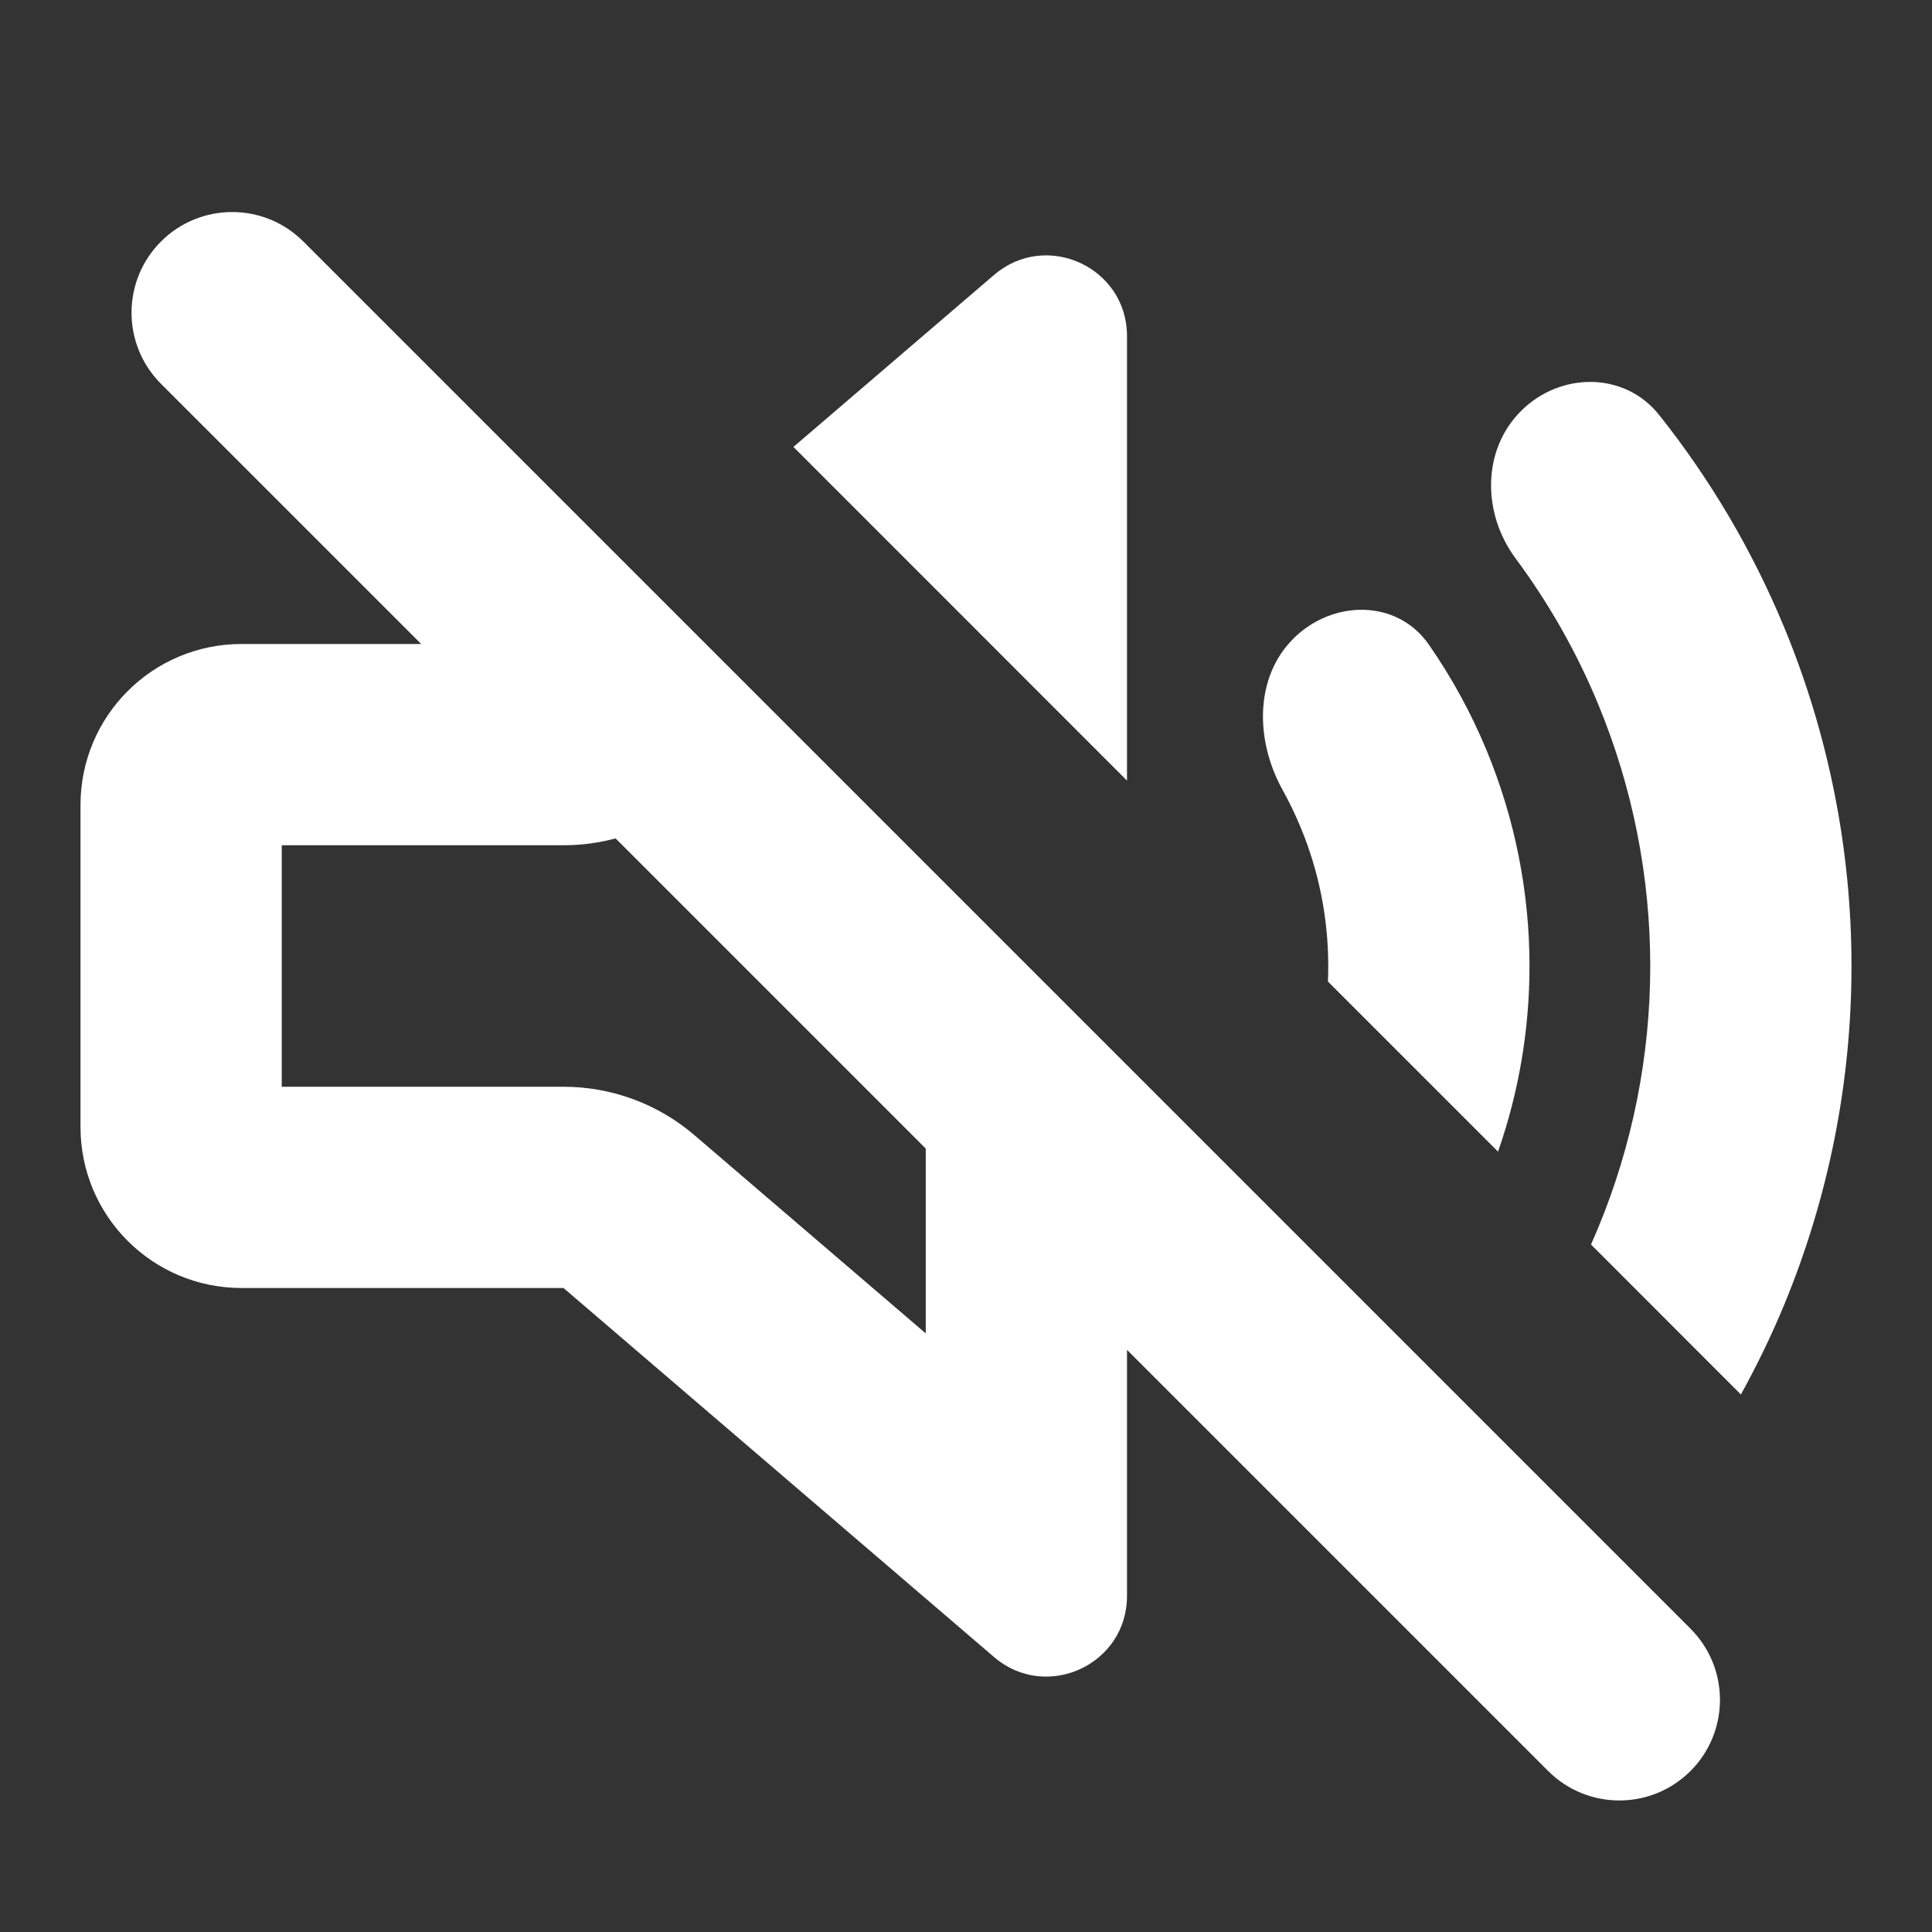 <svg width="24" height="24" viewBox="0 0 24 24" fill="none" xmlns="http://www.w3.org/2000/svg">
<rect x="0" y="0" width="24" height="24" fill="#333333" stroke="none"/>
<path fill-rule="evenodd" clip-rule="evenodd" d="M3.768 3C3.28 2.512 2.488 2.512 2 3C1.512 3.488 1.512 4.28 2 4.768L5.232 8H3C1.895 8 1 8.895 1 10V14C1 15.105 1.895 16 3 16H7L12.349 20.585C12.998 21.141 14 20.68 14 19.826V16.768L19.232 22C19.72 22.488 20.512 22.488 21 22C21.488 21.512 21.488 20.72 21 20.232L3.768 3ZM7.647 10.415C7.438 10.471 7.22 10.5 7 10.5H3.5V13.5H7C7.597 13.5 8.174 13.713 8.627 14.102L11.5 16.564V14.268L7.647 10.415Z" fill="white"/>
<path d="M18.609 14.306L16.496 12.193C16.499 12.129 16.5 12.064 16.5 12C16.5 11.409 16.384 10.824 16.157 10.278C16.091 10.118 16.016 9.963 15.933 9.813C15.597 9.209 15.578 8.422 16.066 7.934C16.554 7.446 17.357 7.441 17.75 8.008C18.035 8.418 18.275 8.858 18.467 9.321C18.819 10.171 19 11.081 19 12C19 12.786 18.868 13.566 18.609 14.306Z" fill="white"/>
<path d="M21.626 17.323L19.764 15.46C19.794 15.392 19.824 15.322 19.853 15.253C20.28 14.222 20.5 13.116 20.5 12C20.5 10.884 20.28 9.779 19.853 8.747C19.586 8.102 19.241 7.494 18.826 6.935C18.415 6.381 18.406 5.594 18.894 5.106C19.382 4.618 20.18 4.614 20.61 5.154C21.247 5.955 21.77 6.842 22.163 7.791C22.715 9.125 23 10.556 23 12C23 13.445 22.715 14.875 22.163 16.21C22.005 16.591 21.825 16.963 21.626 17.323Z" fill="white"/>
<path d="M14 9.697L9.856 5.552L12.349 3.415C12.998 2.859 14 3.32 14 4.174V9.697Z" fill="white"/>
</svg>
